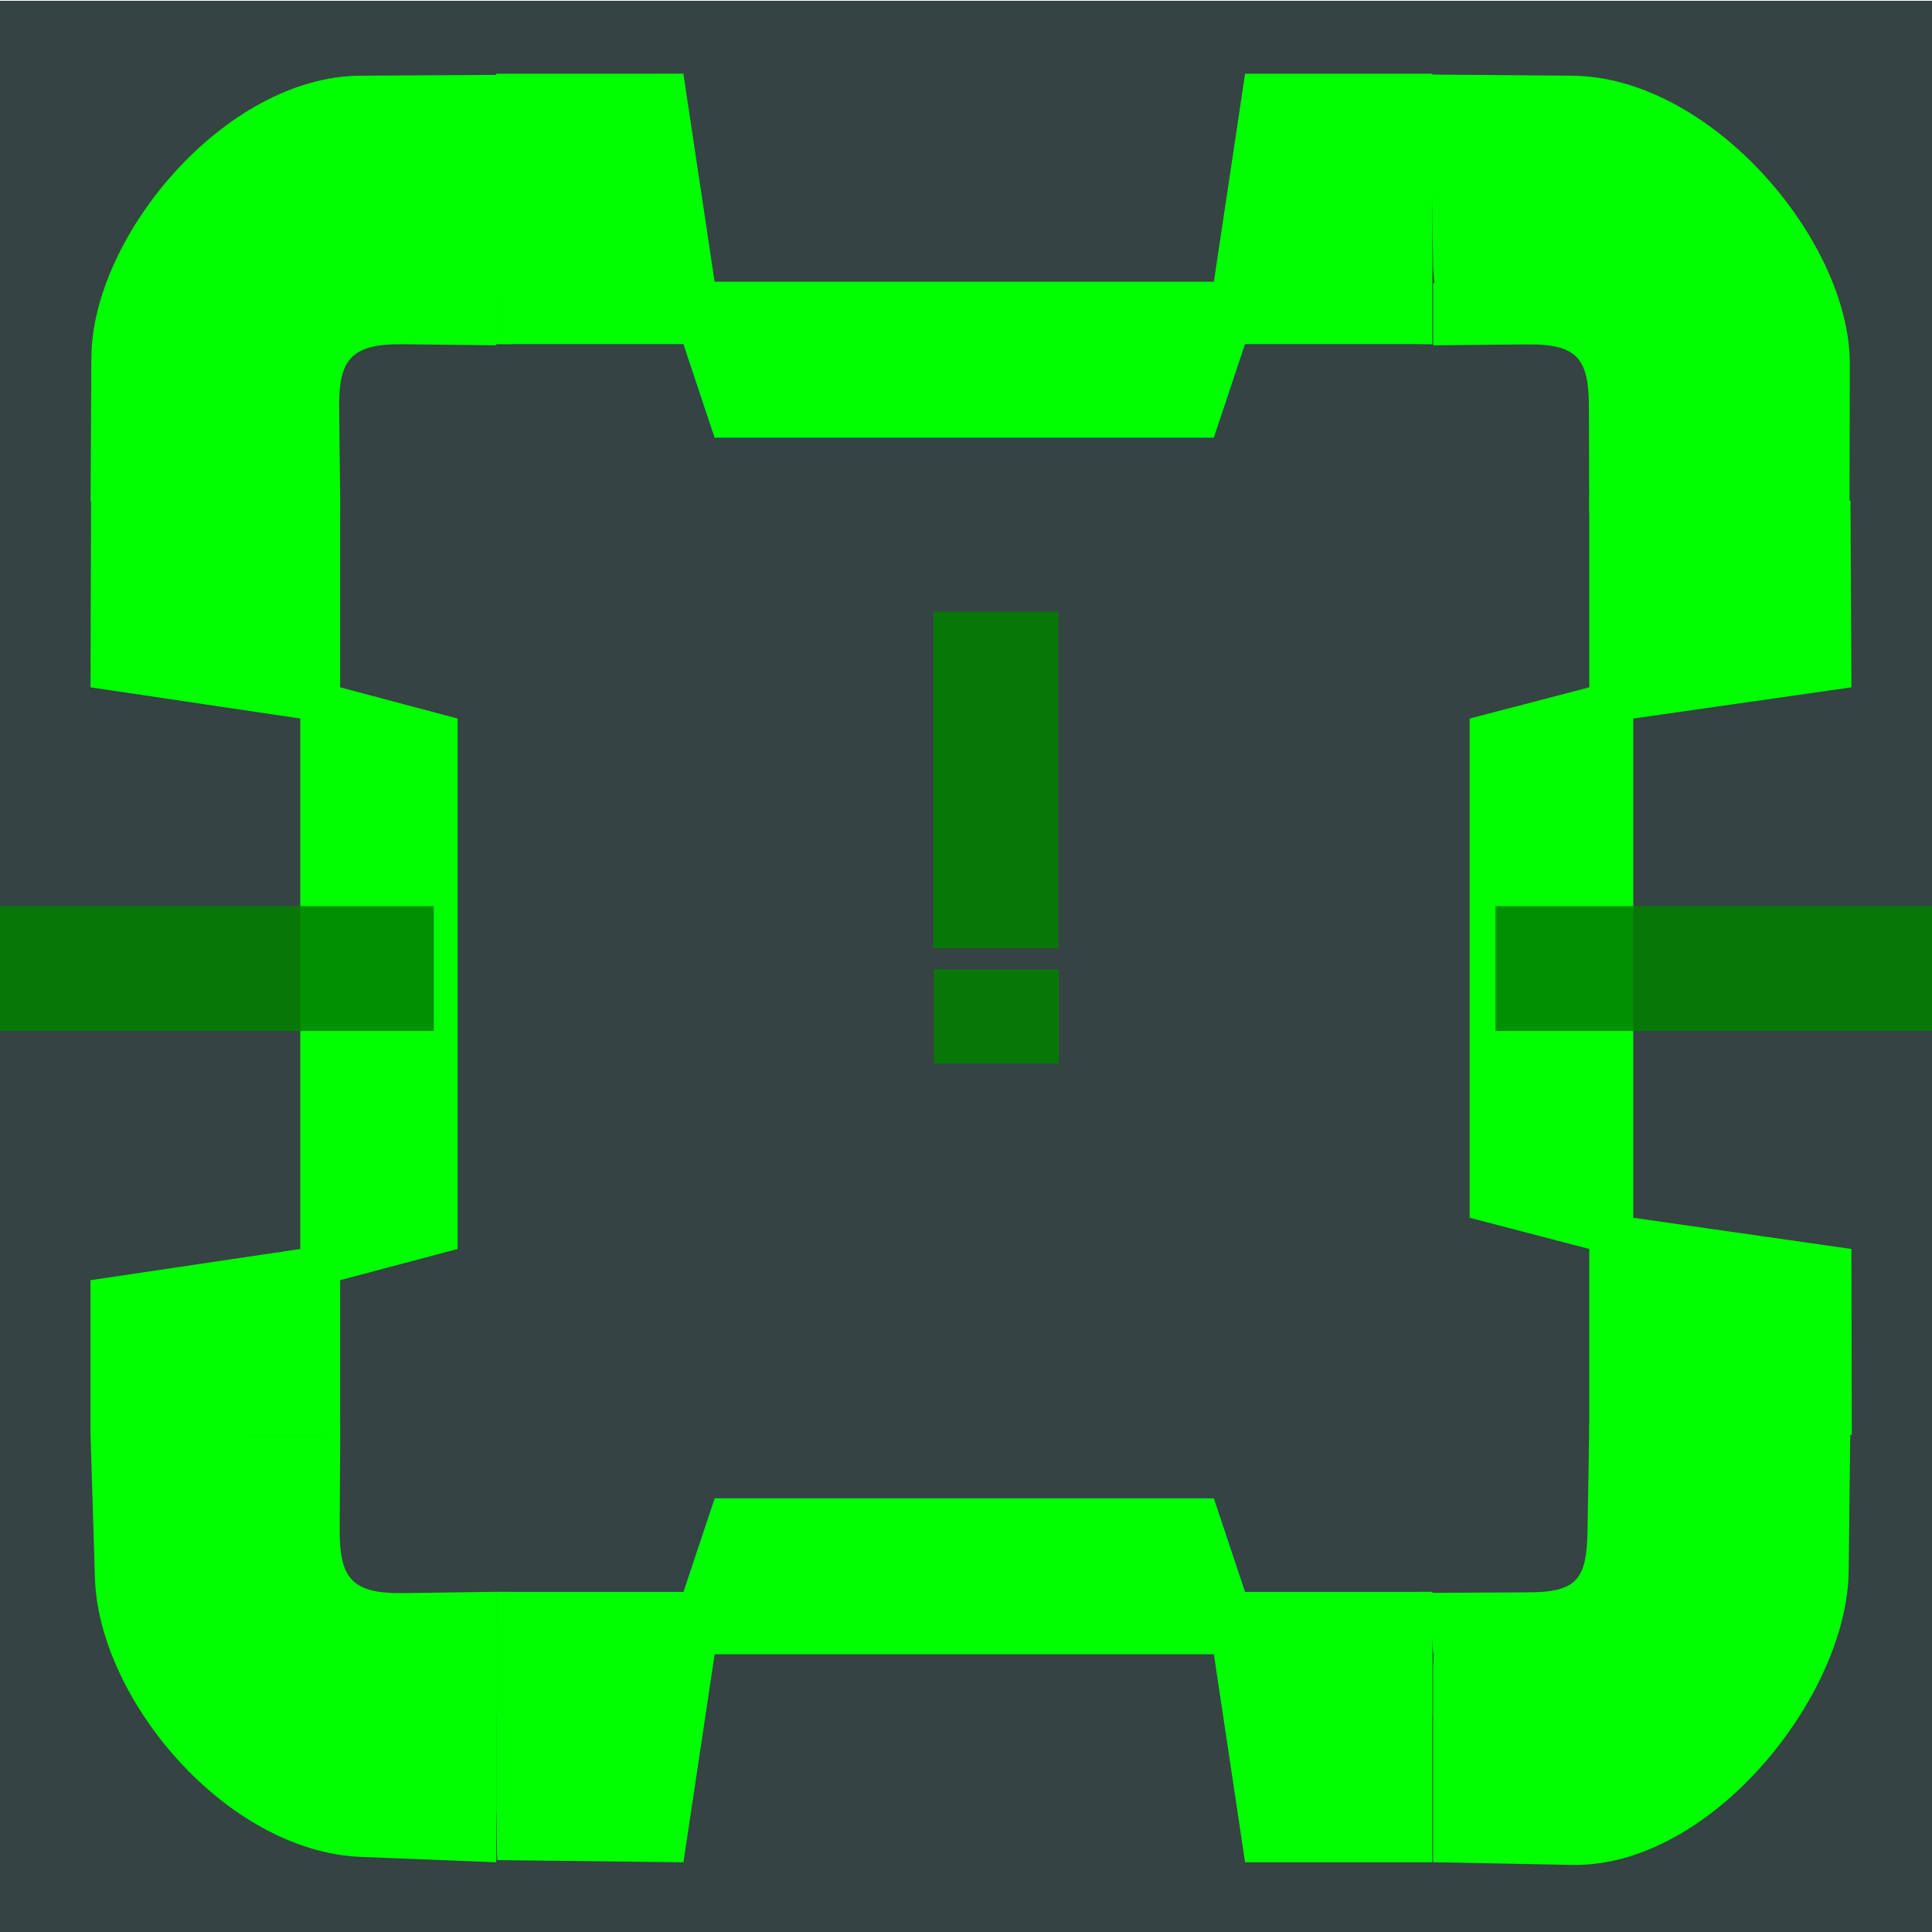 <?xml version="1.0" encoding="UTF-8" standalone="no"?>
<svg
   id="svg3642"
   height="20"
   width="20"
   version="1.0"
   sodipodi:docname="panel-background.svg"
   inkscape:version="1.2.2 (b0a8486541, 2022-12-01)"
   xmlns:inkscape="http://www.inkscape.org/namespaces/inkscape"
   xmlns:sodipodi="http://sodipodi.sourceforge.net/DTD/sodipodi-0.dtd"
   xmlns:xlink="http://www.w3.org/1999/xlink"
   xmlns="http://www.w3.org/2000/svg"
   xmlns:svg="http://www.w3.org/2000/svg"
   xmlns:rdf="http://www.w3.org/1999/02/22-rdf-syntax-ns#"
   xmlns:cc="http://creativecommons.org/ns#"
   xmlns:dc="http://purl.org/dc/elements/1.1/">
  <sodipodi:namedview
     pagecolor="#ffffff"
     bordercolor="#666666"
     borderopacity="1"
     objecttolerance="10"
     gridtolerance="10"
     guidetolerance="10"
     inkscape:pageopacity="0"
     inkscape:pageshadow="2"
     inkscape:window-width="1680"
     inkscape:window-height="1026"
     id="namedview104"
     showgrid="false"
     inkscape:zoom="8"
     inkscape:cx="2.6875"
     inkscape:cy="2.4375"
     inkscape:window-x="1366"
     inkscape:window-y="0"
     inkscape:window-maximized="1"
     inkscape:current-layer="svg3642"
     inkscape:showpageshadow="2"
     inkscape:pagecheckerboard="0"
     inkscape:deskcolor="#d1d1d1" />
  <defs
     id="defs3644">
    <linearGradient
       id="linearGradient21627">
      <stop
         style="stop-color:#37c5dd;stop-opacity:1;"
         offset="0"
         id="stop21629" />
      <stop
         style="stop-color:#37c5dd;stop-opacity:0;"
         offset="1"
         id="stop21631" />
    </linearGradient>
    <linearGradient
       id="TopLight">
      <stop
         offset="0"
         style="stop-color:#ffffff;stop-opacity:0.784"
         id="stop3697" />
      <stop
         offset="1"
         style="stop-color:#ffffff;stop-opacity:0.176"
         id="stop3699" />
    </linearGradient>
    <radialGradient
       gradientTransform="matrix(31.01,0,-6.4183842e-5,-14.998,-1198.23,2042.82)"
       gradientUnits="userSpaceOnUse"
       xlink:href="#TopLight"
       id="radialGradient6246"
       fy="135.675"
       fx="39.446"
       r="1"
       cy="135.675"
       cx="39.446" />
    <radialGradient
       gradientTransform="matrix(3.1506454e-8,0.517,-0.654,1.2537842e-7,56.708,-7.373)"
       gradientUnits="userSpaceOnUse"
       xlink:href="#TopLight"
       id="radialGradient6260"
       fy="59.208"
       fx="72.254"
       r="29"
       cy="59.208"
       cx="72.254" />
    <radialGradient
       gradientTransform="matrix(-1.3968588e-6,1.587,-1.07,0,361.716,-98.126)"
       gradientUnits="userSpaceOnUse"
       xlink:href="#TopLight"
       id="radialGradient6284"
       fy="314.623"
       fx="66.258"
       r="29"
       cy="314.623"
       cx="66.258" />
    <radialGradient
       gradientTransform="matrix(31.01,0,-6.4183842e-5,-14.998,-1198.23,2042.82)"
       gradientUnits="userSpaceOnUse"
       xlink:href="#TopLight"
       id="radialGradient4603"
       fy="135.675"
       fx="39.446"
       r="1"
       cy="135.675"
       cx="39.446" />
    <radialGradient
       xlink:href="#linearGradient21627"
       id="radialGradient21633"
       cx="4.051"
       cy="23.538"
       fx="4.051"
       fy="23.538"
       r="2"
       gradientTransform="matrix(2,-1.5921209e-6,5.9684492e-6,7.5,-4.102,-153)"
       gradientUnits="userSpaceOnUse" />
    <radialGradient
       xlink:href="#linearGradient21627"
       id="radialGradient21633-7"
       cx="4.051"
       cy="23.538"
       fx="4.051"
       fy="23.538"
       r="2"
       gradientTransform="matrix(2,-1.5921209e-6,5.9684492e-6,7.5,-4.102,-153.001)"
       gradientUnits="userSpaceOnUse" />
    <radialGradient
       xlink:href="#linearGradient21627"
       id="radialGradient21633-8"
       cx="4.051"
       cy="23.538"
       fx="4.051"
       fy="23.538"
       r="2"
       gradientTransform="matrix(1.5921209e-6,2,-7.5,5.9684492e-6,201.001,-6.101)"
       gradientUnits="userSpaceOnUse" />
  </defs>
  <rect
     style="opacity:0.8;fill:#031515;fill-opacity:1;stroke:none;stroke-width:0.323"
     id="center"
     y="0.008"
     x="-0.034"
     height="20.037"
     width="20.041" />
  <g
     id="right"
     transform="matrix(-0.323,0,0,0.323,18.067,2.593)">
    <rect
       style="opacity:0;fill:#000000;fill-opacity:0.216;stroke:none"
       id="rect4591"
       y="8.001"
       x="-6"
       height="29"
       width="9" />
    <path
       style="fill:#0000ff;fill-opacity:1;fill-rule:nonzero;stroke:none;stroke-width:0.845"
       id="path4593"
       d="m 4.427,8.001 v 6 l 2.141,1 v 16 l -2.141,1 v 6 l -1.427,-10e-4 c -2.384e-4,-0.05 0,-0.094 0,-0.144 v -5.804 l 2.141,-1.051 v -16 L 3,13.95 V 8.144 c 0,-0.05 -2.384e-4,-0.094 0,-0.144 z" />
    <path
       style="opacity:0;fill:url(#radialGradient4603);fill-opacity:1;fill-rule:nonzero;stroke:none"
       id="path4595"
       d="M 10.001,8 V 38 H 3.001 c -0.002,-0.05 0,-0.094 0,-0.144 V 8.144 c 0,-0.05 -0.002,-0.094 0,-0.144 z" />
    <path
       style="fill:#00ff00;fill-opacity:1;fill-rule:nonzero;stroke:none;stroke-width:1.322"
       id="path4597"
       d="m 5,8.001 v 6 l 3.834,1 v 16 l -3.834,1 v 6 l -6.654,-10e-4 c -5.837e-4,-0.05 -1.775,0.001 -1.76,-0.048 l 0.012,-5.951 6.992,-1 v -16 l -6.992,-1 0.03,-5.977 C -3.371,7.974 -1.654,8.05 -1.654,8 Z"
       inkscape:connector-curvature="0"
       sodipodi:nodetypes="ccccccccccccccc" />
    <path
       d="m 1,8.001 v 0.433 h 3.016 c 6.73e-4,-7.376e-4 0.984,-0.006 0.984,-0.006 V 8.001 c 0,0 6.73e-4,7.1e-4 0,0 z"
       id="path21267-4"
       style="opacity:0.875;fill:#00ff00;fill-opacity:1;fill-rule:nonzero;stroke:none" />
    <path
       style="opacity:0.875;fill:#00ff00;fill-opacity:1;fill-rule:nonzero;stroke:none"
       id="path9744"
       d="m 1,37.615 v 0.386 h 3 c 1,0 1,0 1,0 v -0.386 c 0,0 6.73e-4,7e-4 0,0 z" />
  </g>
  <rect
     style="opacity:0.875;fill:#008000;fill-opacity:1;stroke:none"
     id="hint-stretch-borders"
     y="-21.375"
     x="0"
     height="4.375"
     width="5" />
  <g
     id="top"
     transform="matrix(0.323,0,0,0.323,1.906,2.593)">
    <rect
       style="opacity:0;fill:#000000;fill-opacity:0.216;stroke:none"
       id="rect34778-3"
       y="-7.999"
       x="10"
       height="16"
       width="30" />
    <g
       id="g4106"
       transform="matrix(0.999,0,0,1,0.011,1)">
      <path
         style="fill:#0000ff;fill-opacity:1;fill-rule:nonzero;stroke:none"
         id="path5949"
         d="m 10,1.489e-4 v 2.001 h 6.006 l 1.001,3 h 16.017 l 1.001,-3 H 40.032 V 1.528e-4 c -0.032,0 0.011,0 0,0 -1.99,2.589306e-5 -6.006,0.001 -6.006,0.001 l -1.001,3 H 17.008 l -1.001,-3 c 0,0 -4.017,-0.001 -6.006,-0.001 z" />
      <path
         style="opacity:0;fill:url(#radialGradient6284);fill-opacity:1;fill-rule:nonzero;stroke:none"
         id="path3727"
         d="m 10,1.489e-4 v 7 L 40.032,7 V 9.0650955e-4 c -0.011,-0.002 -0.021,0 -0.032,0 C 30.011,9.0650311e-4 19.989,1.489e-4 10,1.489e-4 Z" />
      <path
         style="fill:#00ff00;fill-opacity:1;fill-rule:nonzero;stroke:none;stroke-width:1.291"
         id="path3267"
         d="m 10,-6.665 v 8.667 h 6.006 l 1.001,3 h 16.017 l 1.001,-3 h 6.006 v -7 c -0.032,0 0.011,-1.667 0,-1.667 H 34.026 L 33.025,0.001 H 17.008 l -1.001,-6.667 z" />
    </g>
    <path
       d="M 10.515,3.001 H 10 v -3.008 c 7.78e-4,-6.74e-4 0,-0.992 0,-0.992 h 0.479 c 0,0 -8e-4,-6.74e-4 0,0 z"
       id="path21267-5"
       style="opacity:0.875;fill:#00ff00;fill-opacity:1;fill-rule:nonzero;stroke:none" />
    <path
       style="opacity:0.875;fill:#00ff00;fill-opacity:1;fill-rule:nonzero;stroke:none"
       id="path21623"
       d="m 40,3.001 h -0.467 v -3.008 c 7.78e-4,-6.74e-4 -0.015,-1 -0.015,-1 L 40,-0.999 c 0,0 -8e-4,-6.74e-4 0,0 z" />
  </g>
  <g
     id="bottom"
     transform="matrix(0.323,0,0,0.323,4.168,-4.516)">
    <path
       style="fill:#9b9b9b;fill-opacity:1;fill-rule:nonzero;stroke:none"
       id="path3964"
       d="m 32.968,67 h -5.968 l -1,-3 h -16 l -1.051,3 h -5.917 v 1 c 0.05,3.29e-4 0.094,0 0.144,0 h 5.824 l 1,-3 h 16 l 1.017,3 H 32.824 c 0.05,0 0.094,3.29e-4 0.144,0 z" />
    <path
       style="fill:#0000ff;fill-opacity:1;fill-rule:nonzero;stroke:none"
       id="path6008"
       d="m 3,66 v 1 c 0.011,3.4e-4 0.021,0 0.032,0 l 5.968,-2e-6 1,-3 h 16 l 0.949,3 h 6.019 c 0.011,0 0.021,3.4e-4 0.032,0 l 5e-6,-2 h -6 l -1,-3 h -16 l -1,3 h -6 z" />
    <path
       style="opacity:0;fill:url(#radialGradient6260);fill-opacity:1;fill-rule:nonzero;stroke:none"
       id="path3683"
       d="m 3.032,59.999 v 7 c 0.011,0.002 0.021,0 0.032,0 H 32.968 c 0.011,0 0.021,0.002 0.032,0 v -7 H 3.032 Z" />
    <path
       style="opacity:0;fill:#b2b2b2;fill-opacity:1;fill-rule:nonzero;stroke:none"
       id="path35263"
       d="m 3,67.001 v 8.999 c 0.011,0.003 0.021,0 0.032,0 H 32.935 c 0.011,0 0.021,0.003 0.032,0 V 67.001 H 3 Z" />
    <path
       style="fill:#00ff00;fill-opacity:1;fill-rule:nonzero;stroke:none;stroke-width:1.291"
       id="path3286"
       d="m 3,70.333 v 1.667 c 0.011,5.67e-4 0.021,1.601 0.032,1.598 l 5.968,0.069 1,-6.667 h 16 l 1,6.667 h 6 c 0,0 -0.011,5.66e-4 0,0 v -8.667 l -6,-1e-5 -1,-3 h -16 l -1,3 h -6 z" />
    <path
       d="M 3.511,69 H 3 v -3.008 c 7.78e-4,-6.74e-4 0,-0.992 0,-0.992 h 0.431 0.047 z"
       id="path21267-5-8"
       style="opacity:0.875;fill:#00ff00;fill-opacity:1;fill-rule:nonzero;stroke:none" />
    <path
       d="m 33,69 h -0.443 l -0.024,-3 c 7.78e-4,-6.74e-4 0.002,-1.002 0.002,-1.002 l 0.465,0.002 c 0,0 -8e-4,-6.74e-4 0,0 z"
       id="path21267-5-1"
       style="opacity:0.875;fill:#00ff00;fill-opacity:1;fill-rule:nonzero;stroke:none" />
  </g>
  <g
     id="bottomleft"
     transform="matrix(0.323,0,0,0.323,3.845,-4.84)">
    <g
       style="fill:#a2a2a2;fill-opacity:1;stroke:none"
       id="g35381"
       transform="matrix(1.143,0,0,1,-15.402,14.984)" />
    <rect
       style="opacity:0;fill:#b2b2b2;fill-opacity:1;stroke:none"
       id="rect35261"
       y="61.001"
       x="-12"
       height="16"
       width="16" />
    <g
       id="g3793">
      <path
         style="fill:#00ff00;fill-opacity:1;fill-rule:nonzero;stroke:none;stroke-width:1.481"
         id="path3292"
         d="m -9.002,60.954 0.14,4.603 c 0.118,3.883 4.204,8.769 8.531,8.941 l 4.33,0.172 v -6.075 l 9e-7,-1.594 C 0.85,66.899 -1.812,68.314 -2.452,65.27 l -0.514,-4.38 z"
         inkscape:connector-curvature="0"
         sodipodi:nodetypes="csscccccc" />
    </g>
    <path
       style="fill:#00ff00;fill-opacity:1;fill-rule:nonzero;stroke:none"
       id="path5959-4"
       d="M 1,68.001 C -1.183,67.934 -2.933,66.184 -3,64.001 v -3 l 2,-2e-6 -0.017,2.976 c -0.009,1.562 0.361,2.088 2.017,2.065 L 4,66.001 v 2 z" />
  </g>
  <g
     id="left"
     transform="matrix(0.323,0,0,0.323,1.906,2.593)">
    <rect
       style="opacity:0;fill:#000000;fill-opacity:0.216;stroke:none"
       id="rect35259"
       y="8.001"
       x="-6"
       height="29"
       width="9" />
    <path
       style="fill:#0000ff;fill-opacity:1;fill-rule:nonzero;stroke:none;stroke-width:1.091"
       id="path6025"
       d="m 4.431,8.001 v 6 l 3.569,1 v 17 l -3.569,1 v 5 l -2.38,-10e-4 c -3.974e-4,-0.05 0,-0.094 0,-0.144 v -4.855 l 3.569,-1 v -17 L 2.051,13.965 V 8.144 c 0,-0.05 -3.974e-4,-0.094 0,-0.144 z" />
    <path
       style="opacity:0;fill:url(#radialGradient6246);fill-opacity:1;fill-rule:nonzero;stroke:none"
       id="path3735"
       d="M 10.001,8 V 38 H 3.001 c -0.002,-0.05 0,-0.094 0,-0.144 V 8.144 c 0,-0.05 -0.002,-0.094 0,-0.144 z" />
    <path
       style="fill:#00ff00;fill-opacity:1;fill-rule:nonzero;stroke:none;stroke-width:1.296"
       id="path3263"
       d="m 5,8.001 v 6 l 3.766,1 v 17 L 5,33.001 v 5 l -6.319,-10e-4 c -5.613e-4,-0.05 -1.681,10e-4 -1.681,10e-4 v -5 l 6.723,-1 v -17 l -6.723,-1 0.018,-5.949 c 1.554e-4,-0.05 -0.019,-0.001 -0.018,-0.051 z" />
    <path
       d="M 5,8.001 V 8.491 L 1.983,8.467 1,8.465 V 8.001 c 0,0 -6.736e-4,7.8e-4 0,0 z"
       id="path21267"
       style="opacity:0.875;fill:#00ff00;fill-opacity:1;fill-rule:nonzero;stroke:none" />
    <path
       style="opacity:0.875;fill:#00ff00;fill-opacity:1;fill-rule:nonzero;stroke:none"
       id="path9721"
       d="m 5,37.522 v 0.479 l -3.008,0.177 c -6.736e-4,-7.78e-4 -1,-0.182 -1,-0.183 L 1,37.602 v -0.072 z"
       inkscape:connector-curvature="0"
       sodipodi:nodetypes="ccccccc" />
  </g>
  <rect
     style="opacity:0.875;fill:#008000;fill-opacity:1;stroke:none;stroke-width:0.323"
     id="hint-left-margin"
     y="9.38"
     x="-0.034"
     height="1.293"
     width="4.525" />
  <rect
     style="opacity:0.875;fill:#008000;fill-opacity:1;stroke:none;stroke-width:0.284"
     id="hint-top-margin"
     y="6.333"
     x="9.663"
     height="3.483"
     width="1.293" />
  <rect
     style="opacity:0.875;fill:#008000;fill-opacity:1;stroke:none;stroke-width:0.15"
     id="hint-bottom-margin"
     y="10.036"
     x="9.669"
     height="0.974"
     width="1.292" />
  <rect
     style="opacity:0.875;fill:#008000;fill-opacity:1;stroke:none"
     id="hint-compose-over-border"
     y="-21.375"
     x="15"
     height="4.375"
     width="5" />
  <rect
     style="opacity:0.875;fill:#008000;fill-opacity:1;stroke:none;stroke-width:0.323"
     id="hint-right-margin"
     y="9.38"
     x="15.481"
     height="1.293"
     width="4.525" />
  <g
     id="mask-topleft"
     transform="matrix(0.313,0,0,0.313,-5.535,-15.142)">
    <path
       style="opacity:0;fill:#000000;fill-opacity:1;fill-rule:nonzero;stroke:none"
       id="path3757"
       d="m -97.001,62 v -16 h -15.998 c -0.005,0.027 0,0.05 0,0.077 v 15.846 c 0,0.027 -0.005,0.05 0,0.077 h 15.998 z" />
    <path
       style="fill:#000000;fill-opacity:1;fill-rule:nonzero;stroke:none"
       id="path3632"
       d="m -100,55 c -2.183,0.067 -3.933,1.817 -4,4 v 3 h 7 v -7 z" />
  </g>
  <path
     style="fill:#000000;fill-opacity:1;stroke:none;stroke-width:0.323"
     id="mask-center"
     d="m -35.91,4.269 v 10.018 h 10.021 V 4.269 Z" />
  <g
     id="mask-left"
     transform="matrix(0.278,0,0,0.313,-8.914,-15.142)">
    <path
       style="fill:#000000;fill-opacity:0;fill-rule:nonzero;stroke:none"
       id="path3741"
       d="M -97,62 V 94 H -115 c -0.006,-0.053 0,-0.1 0,-0.154 V 62.154 c 0,-0.054 -0.006,-0.1 0,-0.154 z" />
    <path
       style="fill:#000000;fill-opacity:1;fill-rule:nonzero;stroke:none"
       id="path3662"
       d="M -97,62 V 94 h -7.875 c -0.003,-0.053 0,-0.1 0,-0.154 V 87.716 l 5.846,-1.039 -0.167,-17.548 -5.679,-1.034 v -5.941 c 0,-0.054 -0.003,-0.1 0,-0.154 z" />
  </g>
  <g
     id="mask-right"
     transform="matrix(-0.278,0,0,0.313,-52.884,-15.142)">
    <path
       style="fill:#000000;fill-opacity:0;fill-rule:nonzero;stroke:none"
       id="path3487"
       d="M -97,62 V 94 H -115 c -0.006,-0.053 0,-0.1 0,-0.154 V 62.154 c 0,-0.054 -0.006,-0.1 0,-0.154 z" />
    <path
       style="fill:#000000;fill-opacity:1;fill-rule:nonzero;stroke:none"
       id="path3489"
       d="M -97,62 V 94 h -7.875 c -0.003,-0.053 0,-0.1 0,-0.154 V 87.657 l 5.81,-0.98 V 69.129 l -5.81,-1.05 v -5.925 c 0,-0.054 -0.003,-0.1 0,-0.154 z" />
  </g>
  <g
     id="mask-top"
     transform="matrix(0,0.278,0.313,0,-55.325,31.258)">
    <path
       style="fill:#000000;fill-opacity:0;fill-rule:nonzero;stroke:none"
       id="path3493"
       d="M -97,62 V 94 H -115 c -0.006,-0.053 0,-0.1 0,-0.154 V 62.154 c 0,-0.054 -0.006,-0.1 0,-0.154 z" />
    <path
       style="fill:#000000;fill-opacity:1;fill-rule:nonzero;stroke:none"
       id="path3495"
       d="M -97,62 V 94 h -7.875 c -0.003,-0.053 0,-0.1 0,-0.154 l 0.008,-6.13 5.89,-0.997 0.067,-17.492 -5.965,-1.085 v -5.989 c 0,-0.054 -0.003,-0.1 0,-0.154 z" />
  </g>
  <g
     id="mask-bottom"
     transform="matrix(0,-0.278,0.313,0,-55.325,-12.701)">
    <path
       style="fill:#000000;fill-opacity:0;fill-rule:nonzero;stroke:none"
       id="path3499"
       d="M -97,62 V 94 H -115 c -0.006,-0.053 0,-0.1 0,-0.154 V 62.154 c 0,-0.054 -0.006,-0.1 0,-0.154 z" />
    <path
       style="fill:#000000;fill-opacity:1;fill-rule:nonzero;stroke:none"
       id="path3501"
       d="M -97,62 V 94 h -7.875 c -0.003,-0.053 0,-0.1 0,-0.154 v -6.307 l 5.664,-0.991 V 69 l -5.664,-1.057 v -5.789 c 0,-0.054 -0.003,-0.1 0,-0.154 z" />
  </g>
  <g
     id="mask-topright"
     transform="matrix(0,0.313,-0.313,0,-6.474,34.637)">
    <path
       style="opacity:0;fill:#000000;fill-opacity:1;fill-rule:nonzero;stroke:none"
       id="path3505"
       d="m -97.001,62 v -16 h -15.998 c -0.005,0.027 0,0.05 0,0.077 v 15.846 c 0,0.027 -0.005,0.05 0,0.077 h 15.998 z" />
    <path
       style="fill:#000000;fill-opacity:1;fill-rule:nonzero;stroke:none"
       id="path3507"
       d="m -100,55 c -2.183,0.067 -3.933,1.817 -4,4 v 3 h 7 v -7 z" />
  </g>
  <g
     id="mask-bottomleft"
     transform="matrix(0,-0.313,0.313,0,-55.325,-16.081)">
    <path
       style="opacity:0;fill:#000000;fill-opacity:1;fill-rule:nonzero;stroke:none"
       id="path3511"
       d="m -97.001,62 v -16 h -15.998 c -0.005,0.027 0,0.05 0,0.077 v 15.846 c 0,0.027 -0.005,0.05 0,0.077 h 15.998 z" />
    <path
       style="fill:#000000;fill-opacity:1;fill-rule:nonzero;stroke:none"
       id="path3513"
       d="m -100,55 c -2.183,0.067 -3.933,1.817 -4,4 v 3 h 7 v -7 z" />
  </g>
  <g
     id="mask-bottomright"
     transform="matrix(-0.313,0,0,-0.313,-56.265,33.698)">
    <path
       style="opacity:0;fill:#000000;fill-opacity:1;fill-rule:nonzero;stroke:none"
       id="path3517"
       d="m -97.001,62 v -16 h -15.998 c -0.005,0.027 0,0.05 0,0.077 v 15.846 c 0,0.027 -0.005,0.05 0,0.077 h 15.998 z" />
    <path
       style="fill:#000000;fill-opacity:1;fill-rule:nonzero;stroke:none"
       id="path3519"
       d="m -100,55 c -2.183,0.067 -3.933,1.817 -4,4 v 3 h 7 v -7 z" />
  </g>
  <g
     id="topleft"
     transform="matrix(0.323,0,0,-0.323,3.845,24.893)">
    <g
       style="fill:#a2a2a2;fill-opacity:1;stroke:none"
       id="g4421"
       transform="matrix(1.143,0,0,1,-15.402,14.984)" />
    <rect
       style="opacity:0;fill:#b2b2b2;fill-opacity:1;stroke:none"
       id="rect4431"
       y="61.001"
       x="-12"
       height="16"
       width="16" />
    <g
       id="g4433">
      <path
         style="fill:#00ff00;fill-opacity:1;fill-rule:nonzero;stroke:none;stroke-width:1.481"
         id="path4435"
         d="m -9,61.001 0.024,4.607 c 0.021,3.884 4.284,9.008 8.618,9.034 L 4,74.668 4.42,68.594 3.806,67.251 c -3.153,-0.102 -5.942,0.943 -6.039,-2.372 l -0.766,-3.878 z"
         inkscape:connector-curvature="0"
         sodipodi:nodetypes="csscccccc" />
    </g>
    <path
       style="fill:#00ff00;fill-opacity:1;fill-rule:nonzero;stroke:none"
       id="path4437"
       d="M 1,68.001 C -1.183,67.934 -2.933,66.184 -3,64.001 v -3 h 2 l -0.034,3 c -0.018,1.562 0.395,2.053 2.051,2.034 L 4,66.001 v 2.593 z"
       inkscape:connector-curvature="0"
       sodipodi:nodetypes="ccccssccc" />
  </g>
  <g
     id="topright"
     transform="matrix(-0.323,0,0,-0.323,16.128,24.893)">
    <g
       style="fill:#a2a2a2;fill-opacity:1;stroke:none"
       id="g4565"
       transform="matrix(1.143,0,0,1,-15.402,14.984)" />
    <rect
       style="opacity:0;fill:#b2b2b2;fill-opacity:1;stroke:none"
       id="rect4575"
       y="61.001"
       x="-12"
       height="16"
       width="16" />
    <g
       id="g4577">
      <path
         style="fill:#00ff00;fill-opacity:1;fill-rule:nonzero;stroke:none;stroke-width:1.515"
         id="path4579"
         d="m -9.344,60.737 -0.01,4.662 c -0.008,3.959 4.458,9.215 8.906,9.242 L 4.099,74.679 4,68.476 3.897,67.157 C 0.66,67.053 -2.758,68.4 -2.858,65.021 l -0.556,-4.284 z"
         inkscape:connector-curvature="0"
         sodipodi:nodetypes="ccscccccc" />
    </g>
    <path
       style="fill:#00ff00;fill-opacity:1;fill-rule:nonzero;stroke:none"
       id="path4581"
       d="M 1,68.001 C -1.183,67.934 -4.424,67.268 -4.492,65.086 L -3.413,60.737 -1,61.001 l 0.007,2.976 c 0.004,1.562 0.325,2.069 1.981,2.053 L 4,66.001 v 2 z" />
  </g>
  <g
     id="bottomright"
     transform="matrix(-0.323,0,0,0.323,16.129,-4.84)">
    <g
       style="fill:#a2a2a2;fill-opacity:1;stroke:none"
       id="g4609"
       transform="matrix(1.143,0,0,1,-15.402,14.984)" />
    <rect
       style="opacity:0;fill:#b2b2b2;fill-opacity:1;stroke:none"
       id="rect4619"
       y="61.001"
       x="-12"
       height="16"
       width="16" />
    <g
       id="g4621">
      <path
         style="fill:#00ff00;fill-opacity:1;fill-rule:nonzero;stroke:none;stroke-width:1.522"
         id="path4623"
         d="m -9.368,60.63 0.054,4.717 c 0.046,3.989 4.415,9.492 8.872,9.407 L 4.005,74.668 V 68.429 L 3.948,66.884 c -3.243,-0.105 -6.719,1.591 -6.819,-1.814 l -0.554,-4.44 z"
         inkscape:connector-curvature="0"
         sodipodi:nodetypes="csscccccc" />
    </g>
    <path
       style="fill:#00ff00;fill-opacity:1;fill-rule:nonzero;stroke:none"
       id="path4625"
       d="M 1,68.001 C -1.183,67.934 -3.441,66.523 -3.508,64.34 l -0.068,-3.56 2.581,0.221 0.05,3.012 c 0.026,1.562 0.301,2.015 1.957,2.005 L 4.149,66.034 4,68.001 Z"
       inkscape:connector-curvature="0"
       sodipodi:nodetypes="ccccssccc" />
  </g>
</svg>
